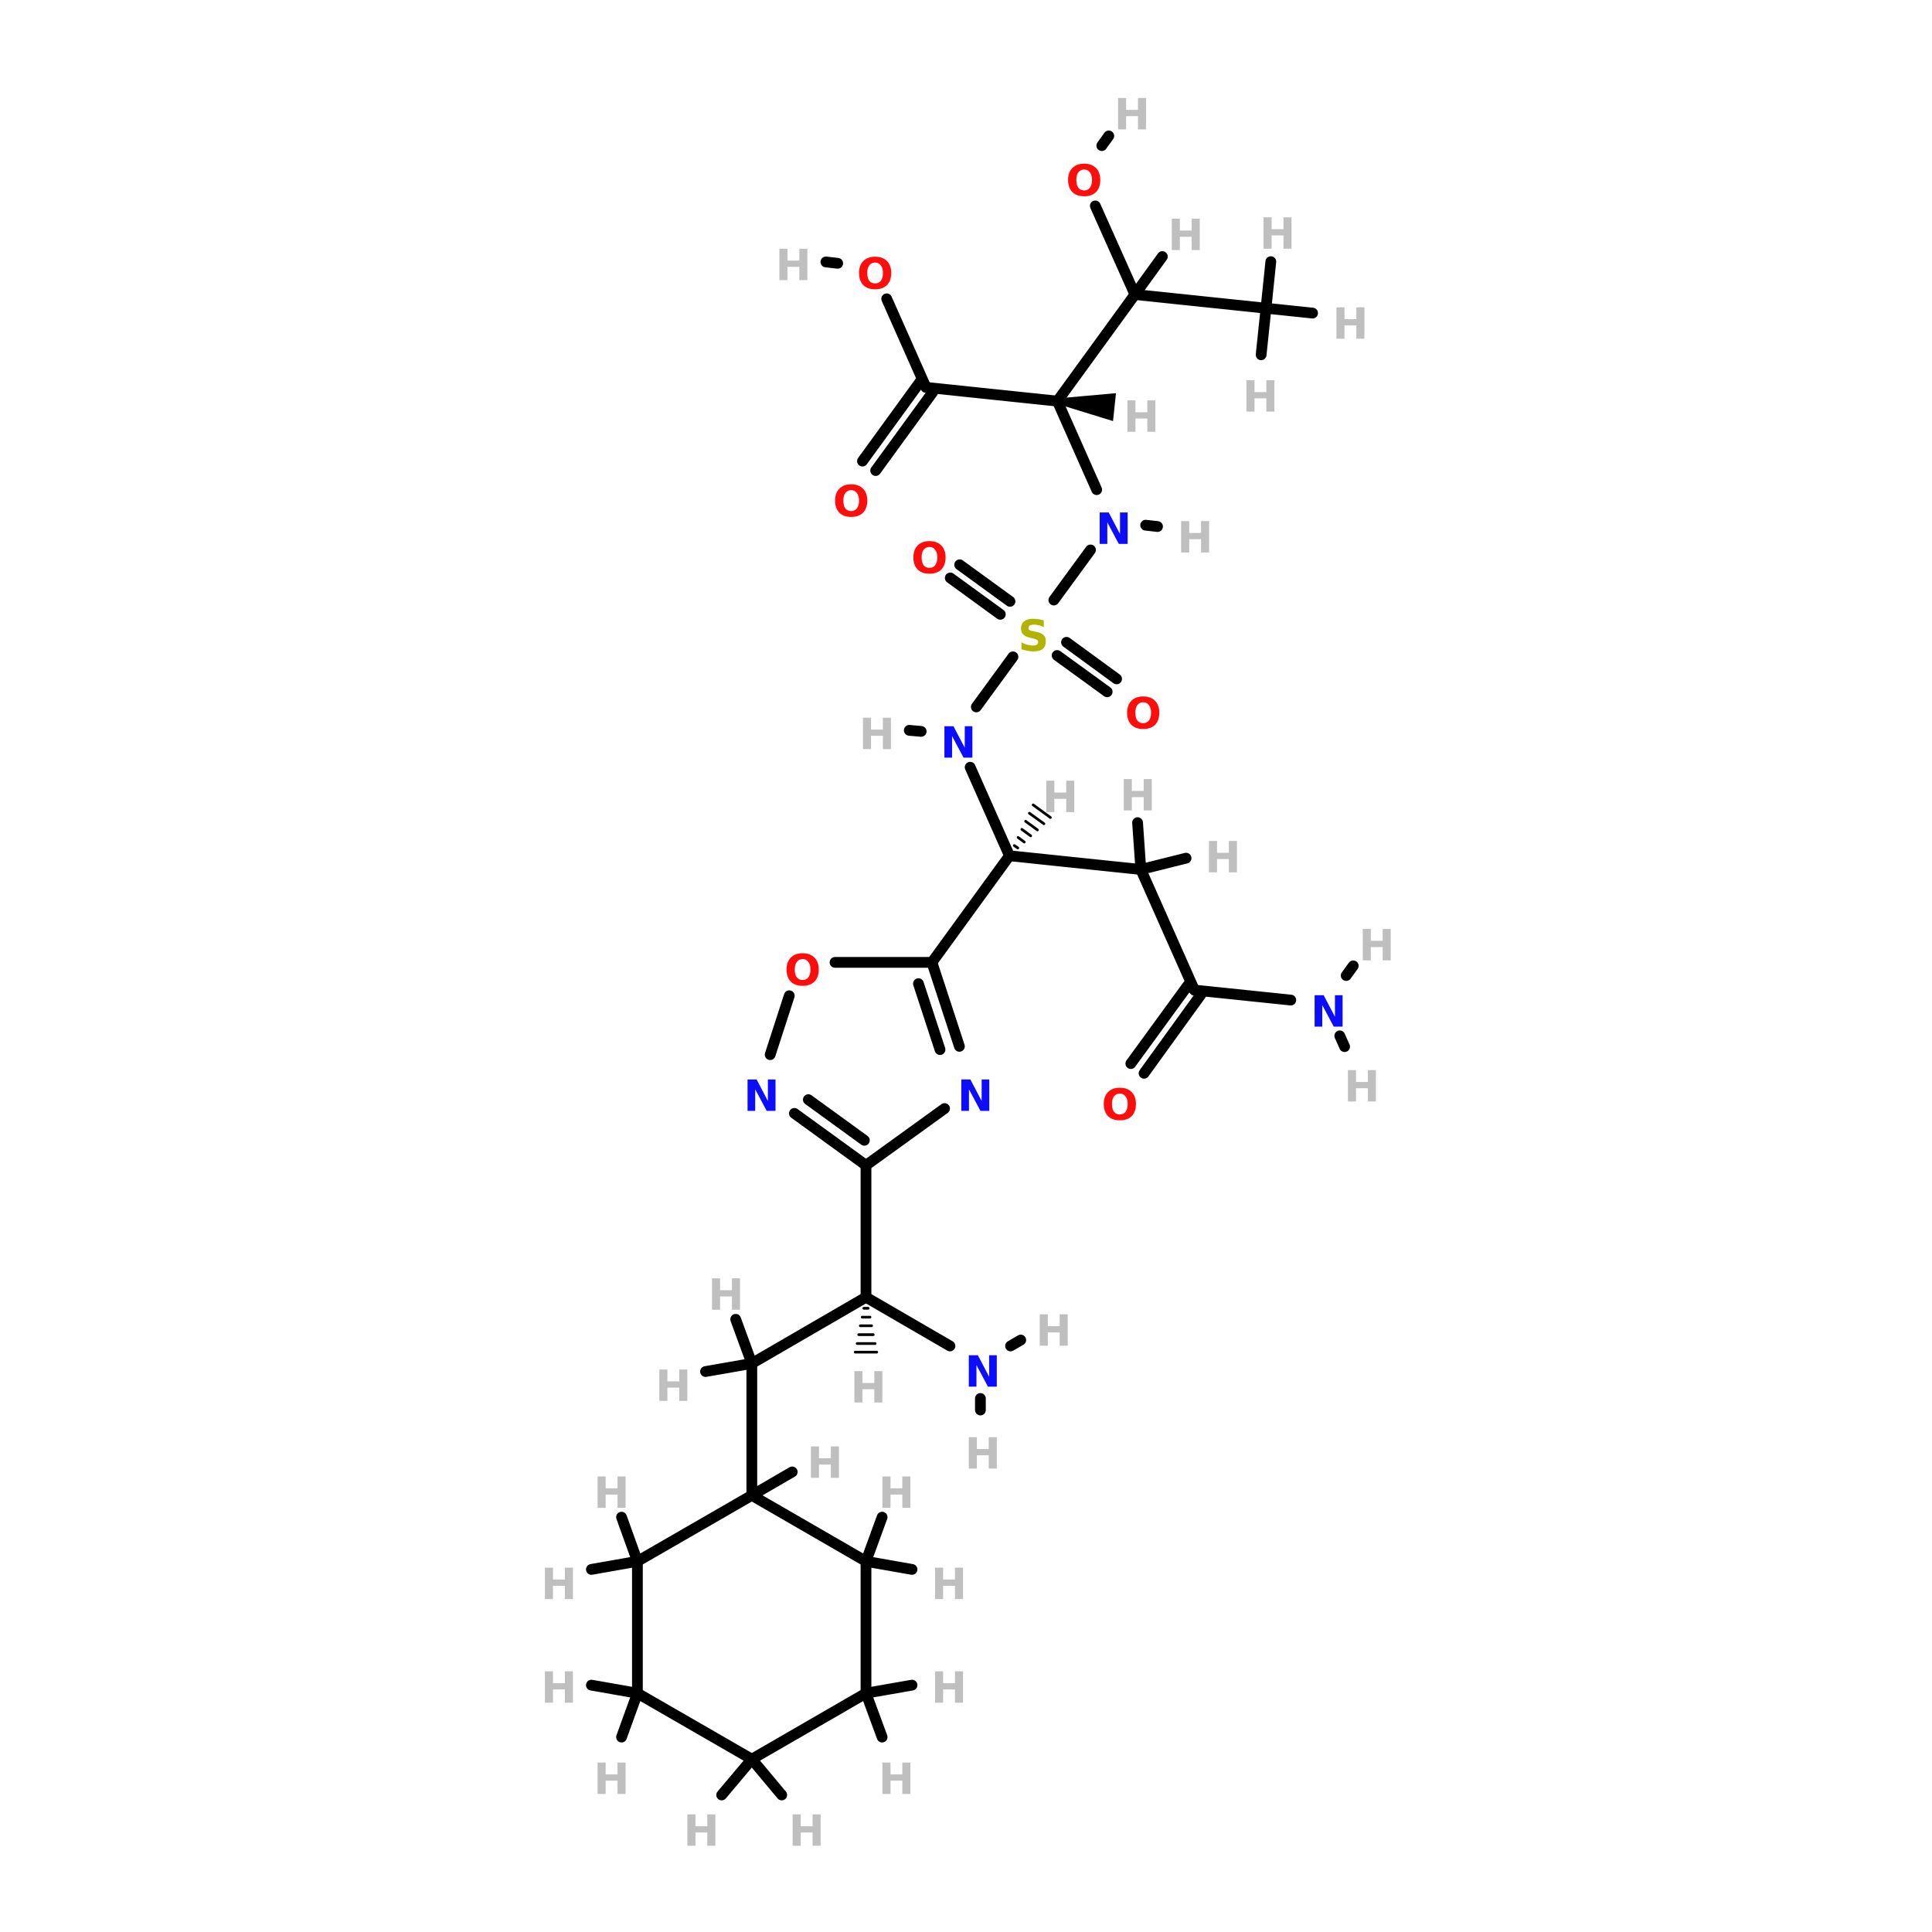 <?xml version="1.0" encoding="UTF-8"?>
<svg xmlns="http://www.w3.org/2000/svg" xmlns:xlink="http://www.w3.org/1999/xlink" width="150pt" height="150pt" viewBox="0 0 150 150" version="1.1">
<defs>
<g>
<symbol overflow="visible" id="glyph0-0">
<path style="stroke:none;" d="M 0.172 0.594 L 0.172 -2.359 L 1.844 -2.359 L 1.844 0.594 Z M 0.359 0.406 L 1.656 0.406 L 1.656 -2.172 L 0.359 -2.172 Z M 0.359 0.406 "/>
</symbol>
<symbol overflow="visible" id="glyph0-1">
<path style="stroke:none;" d="M 0.312 -2.438 L 0.938 -2.438 L 0.938 -1.516 L 1.859 -1.516 L 1.859 -2.438 L 2.484 -2.438 L 2.484 0 L 1.859 0 L 1.859 -1.031 L 0.938 -1.031 L 0.938 0 L 0.312 0 Z M 0.312 -2.438 "/>
</symbol>
<symbol overflow="visible" id="glyph0-2">
<path style="stroke:none;" d="M 1.422 -2.031 C 1.234 -2.031 1.082 -1.957 0.969 -1.812 C 0.863 -1.676 0.812 -1.477 0.812 -1.219 C 0.812 -0.957 0.863 -0.754 0.969 -0.609 C 1.082 -0.473 1.234 -0.406 1.422 -0.406 C 1.609 -0.406 1.754 -0.473 1.859 -0.609 C 1.973 -0.754 2.031 -0.957 2.031 -1.219 C 2.031 -1.477 1.973 -1.676 1.859 -1.812 C 1.754 -1.957 1.609 -2.031 1.422 -2.031 Z M 1.422 -2.484 C 1.816 -2.484 2.125 -2.367 2.344 -2.141 C 2.562 -1.922 2.672 -1.613 2.672 -1.219 C 2.672 -0.82 2.562 -0.508 2.344 -0.281 C 2.125 -0.062 1.816 0.047 1.422 0.047 C 1.023 0.047 0.719 -0.062 0.5 -0.281 C 0.281 -0.508 0.172 -0.82 0.172 -1.219 C 0.172 -1.613 0.281 -1.922 0.5 -2.141 C 0.719 -2.367 1.023 -2.484 1.422 -2.484 Z M 1.422 -2.484 "/>
</symbol>
<symbol overflow="visible" id="glyph0-3">
<path style="stroke:none;" d="M 0.312 -2.438 L 1.016 -2.438 L 1.891 -0.766 L 1.891 -2.438 L 2.484 -2.438 L 2.484 0 L 1.797 0 L 0.906 -1.672 L 0.906 0 L 0.312 0 Z M 0.312 -2.438 "/>
</symbol>
<symbol overflow="visible" id="glyph0-4">
<path style="stroke:none;" d="M 2 -2.359 L 2 -1.844 C 1.863 -1.906 1.734 -1.953 1.609 -1.984 C 1.484 -2.016 1.363 -2.031 1.25 -2.031 C 1.102 -2.031 0.992 -2.008 0.922 -1.969 C 0.848 -1.926 0.812 -1.859 0.812 -1.766 C 0.812 -1.703 0.832 -1.648 0.875 -1.609 C 0.926 -1.578 1.016 -1.551 1.141 -1.531 L 1.406 -1.469 C 1.688 -1.414 1.879 -1.332 1.984 -1.219 C 2.098 -1.113 2.156 -0.957 2.156 -0.75 C 2.156 -0.477 2.078 -0.273 1.922 -0.141 C 1.766 -0.016 1.52 0.047 1.188 0.047 C 1.039 0.047 0.891 0.031 0.734 0 C 0.578 -0.031 0.422 -0.07 0.266 -0.125 L 0.266 -0.656 C 0.422 -0.57 0.57 -0.508 0.719 -0.469 C 0.863 -0.426 1.004 -0.406 1.141 -0.406 C 1.273 -0.406 1.379 -0.426 1.453 -0.469 C 1.523 -0.52 1.562 -0.586 1.562 -0.672 C 1.562 -0.742 1.535 -0.801 1.484 -0.844 C 1.43 -0.883 1.332 -0.922 1.188 -0.953 L 0.938 -1.016 C 0.695 -1.066 0.52 -1.148 0.406 -1.266 C 0.289 -1.379 0.234 -1.531 0.234 -1.719 C 0.234 -1.969 0.312 -2.156 0.469 -2.281 C 0.625 -2.414 0.852 -2.484 1.156 -2.484 C 1.289 -2.484 1.426 -2.473 1.562 -2.453 C 1.707 -2.43 1.852 -2.398 2 -2.359 Z M 2 -2.359 "/>
</symbol>
</g>
</defs>
<g id="surface1">
<path style="fill-rule:nonzero;fill:rgb(0%,0%,0%);fill-opacity:1;stroke-width:4;stroke-linecap:round;stroke-linejoin:miter;stroke:rgb(0%,0%,0%);stroke-opacity:1;stroke-miterlimit:4;" d="M 204.698 228.208 L 186.107 214.694 " transform="matrix(0.209,0,0,0.209,34.881,0)"/>
<path style="fill-rule:nonzero;fill:rgb(0%,0%,0%);fill-opacity:1;stroke-width:4;stroke-linecap:round;stroke-linejoin:miter;stroke:rgb(0%,0%,0%);stroke-opacity:1;stroke-miterlimit:4;" d="M 208.3 223.392 L 189.597 209.804 " transform="matrix(0.209,0,0,0.209,34.881,0)"/>
<path style="fill-rule:nonzero;fill:rgb(0%,0%,0%);fill-opacity:1;stroke-width:4;stroke-linecap:round;stroke-linejoin:miter;stroke:rgb(0%,0%,0%);stroke-opacity:1;stroke-miterlimit:4;" d="M 229.299 238.605 L 247.909 252.194 " transform="matrix(0.209,0,0,0.209,34.881,0)"/>
<path style="fill-rule:nonzero;fill:rgb(0%,0%,0%);fill-opacity:1;stroke-width:4;stroke-linecap:round;stroke-linejoin:miter;stroke:rgb(0%,0%,0%);stroke-opacity:1;stroke-miterlimit:4;" d="M 225.809 243.495 L 244.4 256.991 " transform="matrix(0.209,0,0,0.209,34.881,0)"/>
<path style="fill-rule:nonzero;fill:rgb(0%,0%,0%);fill-opacity:1;stroke-width:4;stroke-linecap:round;stroke-linejoin:miter;stroke:rgb(0%,0%,0%);stroke-opacity:1;stroke-miterlimit:4;" d="M 209.402 243.999 L 195.794 262.609 " transform="matrix(0.209,0,0,0.209,34.881,0)"/>
<path style="fill-rule:nonzero;fill:rgb(0%,0%,0%);fill-opacity:1;stroke-width:4;stroke-linecap:round;stroke-linejoin:miter;stroke:rgb(0%,0%,0%);stroke-opacity:1;stroke-miterlimit:4;" d="M 224.596 222.907 L 238.203 204.297 " transform="matrix(0.209,0,0,0.209,34.881,0)"/>
<path style="fill-rule:nonzero;fill:rgb(0%,0%,0%);fill-opacity:1;stroke-width:4;stroke-linecap:round;stroke-linejoin:miter;stroke:rgb(0%,0%,0%);stroke-opacity:1;stroke-miterlimit:4;" d="M 239.995 76.492 L 254.704 109.4 " transform="matrix(0.209,0,0,0.209,34.881,0)"/>
<path style="fill-rule:nonzero;fill:rgb(0%,0%,0%);fill-opacity:1;stroke-width:4;stroke-linecap:round;stroke-linejoin:miter;stroke:rgb(0%,0%,0%);stroke-opacity:1;stroke-miterlimit:4;" d="M 242.403 54.094 L 244.997 50.491 " transform="matrix(0.209,0,0,0.209,34.881,0)"/>
<path style="fill-rule:nonzero;fill:rgb(0%,0%,0%);fill-opacity:1;stroke-width:4;stroke-linecap:round;stroke-linejoin:miter;stroke:rgb(0%,0%,0%);stroke-opacity:1;stroke-miterlimit:4;" d="M 253.192 395.099 L 274.396 365.999 " transform="matrix(0.209,0,0,0.209,34.881,0)"/>
<path style="fill-rule:nonzero;fill:rgb(0%,0%,0%);fill-opacity:1;stroke-width:4;stroke-linecap:round;stroke-linejoin:miter;stroke:rgb(0%,0%,0%);stroke-opacity:1;stroke-miterlimit:4;" d="M 258.101 398.702 L 279.193 369.508 " transform="matrix(0.209,0,0,0.209,34.881,0)"/>
<path style="fill-rule:nonzero;fill:rgb(0%,0%,0%);fill-opacity:1;stroke-width:4;stroke-linecap:round;stroke-linejoin:miter;stroke:rgb(0%,0%,0%);stroke-opacity:1;stroke-miterlimit:4;" d="M 162.495 111.006 L 177.091 143.895 " transform="matrix(0.209,0,0,0.209,34.881,0)"/>
<path style="fill-rule:nonzero;fill:rgb(0%,0%,0%);fill-opacity:1;stroke-width:4;stroke-linecap:round;stroke-linejoin:miter;stroke:rgb(0%,0%,0%);stroke-opacity:1;stroke-miterlimit:4;" d="M 144.295 97.809 L 139.909 97.305 " transform="matrix(0.209,0,0,0.209,34.881,0)"/>
<path style="fill-rule:nonzero;fill:rgb(0%,0%,0%);fill-opacity:1;stroke-width:4;stroke-linecap:round;stroke-linejoin:miter;stroke:rgb(0%,0%,0%);stroke-opacity:1;stroke-miterlimit:4;" d="M 153.498 171.296 L 174.702 142.103 " transform="matrix(0.209,0,0,0.209,34.881,0)"/>
<path style="fill-rule:nonzero;fill:rgb(0%,0%,0%);fill-opacity:1;stroke-width:4;stroke-linecap:round;stroke-linejoin:miter;stroke:rgb(0%,0%,0%);stroke-opacity:1;stroke-miterlimit:4;" d="M 158.407 174.805 L 179.592 145.705 " transform="matrix(0.209,0,0,0.209,34.881,0)"/>
<path style="fill-rule:nonzero;fill:rgb(0%,0%,0%);fill-opacity:1;stroke-width:4;stroke-linecap:round;stroke-linejoin:miter;stroke:rgb(0%,0%,0%);stroke-opacity:1;stroke-miterlimit:4;" d="M 154.804 481.895 L 185.995 500.001 " transform="matrix(0.209,0,0,0.209,34.881,0)"/>
<path style="fill-rule:nonzero;fill:rgb(0%,0%,0%);fill-opacity:1;stroke-width:4;stroke-linecap:round;stroke-linejoin:miter;stroke:rgb(0%,0%,0%);stroke-opacity:1;stroke-miterlimit:4;" d="M 208.506 500.001 L 212.295 497.798 " transform="matrix(0.209,0,0,0.209,34.881,0)"/>
<path style="fill:none;stroke-width:4;stroke-linecap:round;stroke-linejoin:miter;stroke:rgb(0%,0%,0%);stroke-opacity:1;stroke-miterlimit:4;" d="M 197.306 519.507 L 197.306 523.8 " transform="matrix(0.209,0,0,0.209,34.881,0)"/>
<path style="fill-rule:nonzero;fill:rgb(0%,0%,0%);fill-opacity:1;stroke-width:4;stroke-linecap:round;stroke-linejoin:miter;stroke:rgb(0%,0%,0%);stroke-opacity:1;stroke-miterlimit:4;" d="M 208.095 317.897 L 193.498 285.008 " transform="matrix(0.209,0,0,0.209,34.881,0)"/>
<path style="fill-rule:nonzero;fill:rgb(0%,0%,0%);fill-opacity:1;stroke-width:4;stroke-linecap:round;stroke-linejoin:miter;stroke:rgb(0%,0%,0%);stroke-opacity:1;stroke-miterlimit:4;" d="M 175.299 271.699 L 170.894 271.308 " transform="matrix(0.209,0,0,0.209,34.881,0)"/>
<path style="fill-rule:nonzero;fill:rgb(0%,0%,0%);fill-opacity:1;stroke-width:4;stroke-linecap:round;stroke-linejoin:miter;stroke:rgb(0%,0%,0%);stroke-opacity:1;stroke-miterlimit:4;" d="M 225.902 149.009 L 240.499 181.898 " transform="matrix(0.209,0,0,0.209,34.881,0)"/>
<path style="fill-rule:nonzero;fill:rgb(0%,0%,0%);fill-opacity:1;stroke-width:4;stroke-linecap:round;stroke-linejoin:miter;stroke:rgb(0%,0%,0%);stroke-opacity:1;stroke-miterlimit:4;" d="M 258.698 195.095 L 263.103 195.599 " transform="matrix(0.209,0,0,0.209,34.881,0)"/>
<path style="fill-rule:nonzero;fill:rgb(0%,0%,0%);fill-opacity:1;stroke-width:4;stroke-linecap:round;stroke-linejoin:miter;stroke:rgb(0%,0%,0%);stroke-opacity:1;stroke-miterlimit:4;" d="M 312.605 371.506 L 276.804 367.791 " transform="matrix(0.209,0,0,0.209,34.881,0)"/>
<path style="fill-rule:nonzero;fill:rgb(0%,0%,0%);fill-opacity:1;stroke-width:4;stroke-linecap:round;stroke-linejoin:miter;stroke:rgb(0%,0%,0%);stroke-opacity:1;stroke-miterlimit:4;" d="M 330.804 384.796 L 332.596 388.809 " transform="matrix(0.209,0,0,0.209,34.881,0)"/>
<path style="fill-rule:nonzero;fill:rgb(0%,0%,0%);fill-opacity:1;stroke-width:4;stroke-linecap:round;stroke-linejoin:miter;stroke:rgb(0%,0%,0%);stroke-opacity:1;stroke-miterlimit:4;" d="M 333.193 362.397 L 335.807 358.794 " transform="matrix(0.209,0,0,0.209,34.881,0)"/>
<path style="fill:none;stroke-width:4;stroke-linecap:round;stroke-linejoin:miter;stroke:rgb(0%,0%,0%);stroke-opacity:1;stroke-miterlimit:4;" d="M 112.395 555.494 L 112.395 506.497 " transform="matrix(0.209,0,0,0.209,34.881,0)"/>
<path style="fill-rule:nonzero;fill:rgb(0%,0%,0%);fill-opacity:1;stroke-width:4;stroke-linecap:round;stroke-linejoin:miter;stroke:rgb(0%,0%,0%);stroke-opacity:1;stroke-miterlimit:4;" d="M 112.395 555.494 L 127.403 546.796 " transform="matrix(0.209,0,0,0.209,34.881,0)"/>
<path style="fill-rule:nonzero;fill:rgb(0%,0%,0%);fill-opacity:1;stroke-width:4;stroke-linecap:round;stroke-linejoin:miter;stroke:rgb(0%,0%,0%);stroke-opacity:1;stroke-miterlimit:4;" d="M 69.893 580.003 L 63.995 563.595 " transform="matrix(0.209,0,0,0.209,34.881,0)"/>
<path style="fill-rule:nonzero;fill:rgb(0%,0%,0%);fill-opacity:1;stroke-width:4;stroke-linecap:round;stroke-linejoin:miter;stroke:rgb(0%,0%,0%);stroke-opacity:1;stroke-miterlimit:4;" d="M 69.893 580.003 L 52.796 583.008 " transform="matrix(0.209,0,0,0.209,34.881,0)"/>
<path style="fill-rule:nonzero;fill:rgb(0%,0%,0%);fill-opacity:1;stroke-width:4;stroke-linecap:round;stroke-linejoin:miter;stroke:rgb(0%,0%,0%);stroke-opacity:1;stroke-miterlimit:4;" d="M 154.804 580.003 L 171.902 583.008 " transform="matrix(0.209,0,0,0.209,34.881,0)"/>
<path style="fill-rule:nonzero;fill:rgb(0%,0%,0%);fill-opacity:1;stroke-width:4;stroke-linecap:round;stroke-linejoin:miter;stroke:rgb(0%,0%,0%);stroke-opacity:1;stroke-miterlimit:4;" d="M 154.804 580.003 L 160.796 563.595 " transform="matrix(0.209,0,0,0.209,34.881,0)"/>
<path style="fill-rule:nonzero;fill:rgb(0%,0%,0%);fill-opacity:1;stroke-width:4;stroke-linecap:round;stroke-linejoin:miter;stroke:rgb(0%,0%,0%);stroke-opacity:1;stroke-miterlimit:4;" d="M 69.893 629 L 52.796 625.995 " transform="matrix(0.209,0,0,0.209,34.881,0)"/>
<path style="fill-rule:nonzero;fill:rgb(0%,0%,0%);fill-opacity:1;stroke-width:4;stroke-linecap:round;stroke-linejoin:miter;stroke:rgb(0%,0%,0%);stroke-opacity:1;stroke-miterlimit:4;" d="M 69.893 629 L 63.995 645.296 " transform="matrix(0.209,0,0,0.209,34.881,0)"/>
<path style="fill-rule:nonzero;fill:rgb(0%,0%,0%);fill-opacity:1;stroke-width:4;stroke-linecap:round;stroke-linejoin:miter;stroke:rgb(0%,0%,0%);stroke-opacity:1;stroke-miterlimit:4;" d="M 154.804 629 L 160.796 645.296 " transform="matrix(0.209,0,0,0.209,34.881,0)"/>
<path style="fill-rule:nonzero;fill:rgb(0%,0%,0%);fill-opacity:1;stroke-width:4;stroke-linecap:round;stroke-linejoin:miter;stroke:rgb(0%,0%,0%);stroke-opacity:1;stroke-miterlimit:4;" d="M 154.804 629 L 171.902 625.995 " transform="matrix(0.209,0,0,0.209,34.881,0)"/>
<path style="fill-rule:nonzero;fill:rgb(0%,0%,0%);fill-opacity:1;stroke-width:4;stroke-linecap:round;stroke-linejoin:miter;stroke:rgb(0%,0%,0%);stroke-opacity:1;stroke-miterlimit:4;" d="M 112.395 506.497 L 154.804 481.895 " transform="matrix(0.209,0,0,0.209,34.881,0)"/>
<path style="fill-rule:nonzero;fill:rgb(0%,0%,0%);fill-opacity:1;stroke-width:4;stroke-linecap:round;stroke-linejoin:miter;stroke:rgb(0%,0%,0%);stroke-opacity:1;stroke-miterlimit:4;" d="M 112.395 506.497 L 106.404 490.108 " transform="matrix(0.209,0,0,0.209,34.881,0)"/>
<path style="fill-rule:nonzero;fill:rgb(0%,0%,0%);fill-opacity:1;stroke-width:4;stroke-linecap:round;stroke-linejoin:miter;stroke:rgb(0%,0%,0%);stroke-opacity:1;stroke-miterlimit:4;" d="M 112.395 506.497 L 95.204 509.502 " transform="matrix(0.209,0,0,0.209,34.881,0)"/>
<path style="fill-rule:nonzero;fill:rgb(0%,0%,0%);fill-opacity:1;stroke-width:4;stroke-linecap:round;stroke-linejoin:miter;stroke:rgb(0%,0%,0%);stroke-opacity:1;stroke-miterlimit:4;" d="M 112.395 653.509 L 101.196 666.799 " transform="matrix(0.209,0,0,0.209,34.881,0)"/>
<path style="fill-rule:nonzero;fill:rgb(0%,0%,0%);fill-opacity:1;stroke-width:4;stroke-linecap:round;stroke-linejoin:miter;stroke:rgb(0%,0%,0%);stroke-opacity:1;stroke-miterlimit:4;" d="M 112.395 653.509 L 123.502 666.799 " transform="matrix(0.209,0,0,0.209,34.881,0)"/>
<path style="fill:none;stroke-width:4;stroke-linecap:round;stroke-linejoin:miter;stroke:rgb(0%,0%,0%);stroke-opacity:1;stroke-miterlimit:4;" d="M 154.804 481.895 L 154.804 432.897 " transform="matrix(0.209,0,0,0.209,34.881,0)"/>
<path style="fill:none;stroke-width:1;stroke-linecap:round;stroke-linejoin:miter;stroke:rgb(0%,0%,0%);stroke-opacity:1;stroke-miterlimit:4;" d="M 155.607 486.002 L 154.002 486.002 " transform="matrix(0.209,0,0,0.209,34.881,0)"/>
<path style="fill:none;stroke-width:1;stroke-linecap:round;stroke-linejoin:miter;stroke:rgb(0%,0%,0%);stroke-opacity:1;stroke-miterlimit:4;" d="M 156.297 489.305 L 153.404 489.305 " transform="matrix(0.209,0,0,0.209,34.881,0)"/>
<path style="fill:none;stroke-width:1;stroke-linecap:round;stroke-linejoin:miter;stroke:rgb(0%,0%,0%);stroke-opacity:1;stroke-miterlimit:4;" d="M 156.895 492.497 L 152.695 492.497 " transform="matrix(0.209,0,0,0.209,34.881,0)"/>
<path style="fill:none;stroke-width:1;stroke-linecap:round;stroke-linejoin:miter;stroke:rgb(0%,0%,0%);stroke-opacity:1;stroke-miterlimit:4;" d="M 157.492 495.801 L 152.098 495.801 " transform="matrix(0.209,0,0,0.209,34.881,0)"/>
<path style="fill:none;stroke-width:1;stroke-linecap:round;stroke-linejoin:miter;stroke:rgb(0%,0%,0%);stroke-opacity:1;stroke-miterlimit:4;" d="M 158.201 499.105 L 151.5 499.105 " transform="matrix(0.209,0,0,0.209,34.881,0)"/>
<path style="fill:none;stroke-width:1;stroke-linecap:round;stroke-linejoin:miter;stroke:rgb(0%,0%,0%);stroke-opacity:1;stroke-miterlimit:4;" d="M 158.799 502.297 L 150.791 502.297 " transform="matrix(0.209,0,0,0.209,34.881,0)"/>
<path style="fill-rule:nonzero;fill:rgb(0%,0%,0%);fill-opacity:1;stroke-width:4;stroke-linecap:round;stroke-linejoin:miter;stroke:rgb(0%,0%,0%);stroke-opacity:1;stroke-miterlimit:4;" d="M 208.095 317.897 L 179.294 357.506 " transform="matrix(0.209,0,0,0.209,34.881,0)"/>
<path style="fill-rule:nonzero;fill:rgb(0%,0%,0%);fill-opacity:1;stroke-width:4;stroke-linecap:round;stroke-linejoin:miter;stroke:rgb(0%,0%,0%);stroke-opacity:1;stroke-miterlimit:4;" d="M 208.095 317.897 L 256.906 322.993 " transform="matrix(0.209,0,0,0.209,34.881,0)"/>
<path style="fill-rule:nonzero;fill:rgb(0%,0%,0%);fill-opacity:1;stroke-width:1;stroke-linecap:round;stroke-linejoin:miter;stroke:rgb(0%,0%,0%);stroke-opacity:1;stroke-miterlimit:4;" d="M 209.906 314.108 L 211.194 315.004 " transform="matrix(0.209,0,0,0.209,34.881,0)"/>
<path style="fill-rule:nonzero;fill:rgb(0%,0%,0%);fill-opacity:1;stroke-width:1;stroke-linecap:round;stroke-linejoin:miter;stroke:rgb(0%,0%,0%);stroke-opacity:1;stroke-miterlimit:4;" d="M 211.306 311.103 L 213.601 312.802 " transform="matrix(0.209,0,0,0.209,34.881,0)"/>
<path style="fill-rule:nonzero;fill:rgb(0%,0%,0%);fill-opacity:1;stroke-width:1;stroke-linecap:round;stroke-linejoin:miter;stroke:rgb(0%,0%,0%);stroke-opacity:1;stroke-miterlimit:4;" d="M 212.706 308.098 L 215.991 310.506 " transform="matrix(0.209,0,0,0.209,34.881,0)"/>
<path style="fill-rule:nonzero;fill:rgb(0%,0%,0%);fill-opacity:1;stroke-width:1;stroke-linecap:round;stroke-linejoin:miter;stroke:rgb(0%,0%,0%);stroke-opacity:1;stroke-miterlimit:4;" d="M 214.105 305.093 L 218.492 308.303 " transform="matrix(0.209,0,0,0.209,34.881,0)"/>
<path style="fill-rule:nonzero;fill:rgb(0%,0%,0%);fill-opacity:1;stroke-width:1;stroke-linecap:round;stroke-linejoin:miter;stroke:rgb(0%,0%,0%);stroke-opacity:1;stroke-miterlimit:4;" d="M 215.505 302.106 L 220.9 306.007 " transform="matrix(0.209,0,0,0.209,34.881,0)"/>
<path style="fill-rule:nonzero;fill:rgb(0%,0%,0%);fill-opacity:1;stroke-width:1;stroke-linecap:round;stroke-linejoin:miter;stroke:rgb(0%,0%,0%);stroke-opacity:1;stroke-miterlimit:4;" d="M 216.905 299.008 L 223.308 303.693 " transform="matrix(0.209,0,0,0.209,34.881,0)"/>
<path style="fill-rule:nonzero;fill:rgb(0%,0%,0%);fill-opacity:1;stroke-width:4;stroke-linecap:round;stroke-linejoin:miter;stroke:rgb(0%,0%,0%);stroke-opacity:1;stroke-miterlimit:4;" d="M 256.906 322.993 L 276.804 367.791 " transform="matrix(0.209,0,0,0.209,34.881,0)"/>
<path style="fill-rule:nonzero;fill:rgb(0%,0%,0%);fill-opacity:1;stroke-width:4;stroke-linecap:round;stroke-linejoin:miter;stroke:rgb(0%,0%,0%);stroke-opacity:1;stroke-miterlimit:4;" d="M 256.906 322.993 L 273.705 318.793 " transform="matrix(0.209,0,0,0.209,34.881,0)"/>
<path style="fill-rule:nonzero;fill:rgb(0%,0%,0%);fill-opacity:1;stroke-width:4;stroke-linecap:round;stroke-linejoin:miter;stroke:rgb(0%,0%,0%);stroke-opacity:1;stroke-miterlimit:4;" d="M 256.906 322.993 L 255.693 305.597 " transform="matrix(0.209,0,0,0.209,34.881,0)"/>
<path style="fill-rule:nonzero;fill:rgb(0%,0%,0%);fill-opacity:1;stroke-width:4;stroke-linecap:round;stroke-linejoin:miter;stroke:rgb(0%,0%,0%);stroke-opacity:1;stroke-miterlimit:4;" d="M 225.902 149.009 L 254.704 109.4 " transform="matrix(0.209,0,0,0.209,34.881,0)"/>
<path style="fill-rule:nonzero;fill:rgb(0%,0%,0%);fill-opacity:1;stroke-width:4;stroke-linecap:round;stroke-linejoin:miter;stroke:rgb(0%,0%,0%);stroke-opacity:1;stroke-miterlimit:4;" d="M 225.902 149.009 L 177.091 143.895 " transform="matrix(0.209,0,0,0.209,34.881,0)"/>
<path style="fill-rule:nonzero;fill:rgb(0%,0%,0%);fill-opacity:1;stroke-width:2;stroke-linecap:round;stroke-linejoin:miter;stroke:rgb(0%,0%,0%);stroke-opacity:1;stroke-miterlimit:4;" d="M 225.884 149.009 L 246.547 147.161 L 245.707 155.113 Z M 225.884 149.009 " transform="matrix(0.209,0,0,0.209,34.881,0)"/>
<path style="fill-rule:nonzero;fill:rgb(0%,0%,0%);fill-opacity:1;stroke-width:4;stroke-linecap:round;stroke-linejoin:miter;stroke:rgb(0%,0%,0%);stroke-opacity:1;stroke-miterlimit:4;" d="M 254.704 109.4 L 303.403 114.496 " transform="matrix(0.209,0,0,0.209,34.881,0)"/>
<path style="fill-rule:nonzero;fill:rgb(0%,0%,0%);fill-opacity:1;stroke-width:4;stroke-linecap:round;stroke-linejoin:miter;stroke:rgb(0%,0%,0%);stroke-opacity:1;stroke-miterlimit:4;" d="M 254.704 109.4 L 264.895 95.308 " transform="matrix(0.209,0,0,0.209,34.881,0)"/>
<path style="fill-rule:nonzero;fill:rgb(0%,0%,0%);fill-opacity:1;stroke-width:4;stroke-linecap:round;stroke-linejoin:miter;stroke:rgb(0%,0%,0%);stroke-opacity:1;stroke-miterlimit:4;" d="M 303.403 114.496 L 301.592 131.799 " transform="matrix(0.209,0,0,0.209,34.881,0)"/>
<path style="fill-rule:nonzero;fill:rgb(0%,0%,0%);fill-opacity:1;stroke-width:4;stroke-linecap:round;stroke-linejoin:miter;stroke:rgb(0%,0%,0%);stroke-opacity:1;stroke-miterlimit:4;" d="M 303.403 114.496 L 320.706 116.307 " transform="matrix(0.209,0,0,0.209,34.881,0)"/>
<path style="fill-rule:nonzero;fill:rgb(0%,0%,0%);fill-opacity:1;stroke-width:4;stroke-linecap:round;stroke-linejoin:miter;stroke:rgb(0%,0%,0%);stroke-opacity:1;stroke-miterlimit:4;" d="M 303.403 114.496 L 305.195 97.193 " transform="matrix(0.209,0,0,0.209,34.881,0)"/>
<path style="fill-rule:nonzero;fill:rgb(0%,0%,0%);fill-opacity:1;stroke-width:4;stroke-linecap:round;stroke-linejoin:miter;stroke:rgb(0%,0%,0%);stroke-opacity:1;stroke-miterlimit:4;" d="M 126.302 369.9 L 119.209 391.795 " transform="matrix(0.209,0,0,0.209,34.881,0)"/>
<path style="fill-rule:nonzero;fill:rgb(0%,0%,0%);fill-opacity:1;stroke-width:4;stroke-linecap:round;stroke-linejoin:miter;stroke:rgb(0%,0%,0%);stroke-opacity:1;stroke-miterlimit:4;" d="M 128.205 413.597 L 154.804 432.897 " transform="matrix(0.209,0,0,0.209,34.881,0)"/>
<path style="fill-rule:nonzero;fill:rgb(0%,0%,0%);fill-opacity:1;stroke-width:4;stroke-linecap:round;stroke-linejoin:miter;stroke:rgb(0%,0%,0%);stroke-opacity:1;stroke-miterlimit:4;" d="M 133.395 408.501 L 154.207 423.602 " transform="matrix(0.209,0,0,0.209,34.881,0)"/>
<path style="fill-rule:nonzero;fill:rgb(0%,0%,0%);fill-opacity:1;stroke-width:4;stroke-linecap:round;stroke-linejoin:miter;stroke:rgb(0%,0%,0%);stroke-opacity:1;stroke-miterlimit:4;" d="M 154.804 432.897 L 183.998 411.805 " transform="matrix(0.209,0,0,0.209,34.881,0)"/>
<path style="fill-rule:nonzero;fill:rgb(0%,0%,0%);fill-opacity:1;stroke-width:4;stroke-linecap:round;stroke-linejoin:miter;stroke:rgb(0%,0%,0%);stroke-opacity:1;stroke-miterlimit:4;" d="M 189.504 388.697 L 179.294 357.506 " transform="matrix(0.209,0,0,0.209,34.881,0)"/>
<path style="fill-rule:nonzero;fill:rgb(0%,0%,0%);fill-opacity:1;stroke-width:4;stroke-linecap:round;stroke-linejoin:miter;stroke:rgb(0%,0%,0%);stroke-opacity:1;stroke-miterlimit:4;" d="M 182.299 389.891 L 174.291 365.402 " transform="matrix(0.209,0,0,0.209,34.881,0)"/>
<path style="fill:none;stroke-width:4;stroke-linecap:round;stroke-linejoin:miter;stroke:rgb(0%,0%,0%);stroke-opacity:1;stroke-miterlimit:4;" d="M 179.294 357.506 L 143.306 357.506 " transform="matrix(0.209,0,0,0.209,34.881,0)"/>
<path style="fill-rule:nonzero;fill:rgb(0%,0%,0%);fill-opacity:1;stroke-width:4;stroke-linecap:round;stroke-linejoin:miter;stroke:rgb(0%,0%,0%);stroke-opacity:1;stroke-miterlimit:4;" d="M 69.893 580.003 L 112.395 555.494 " transform="matrix(0.209,0,0,0.209,34.881,0)"/>
<path style="fill-rule:nonzero;fill:rgb(0%,0%,0%);fill-opacity:1;stroke-width:4;stroke-linecap:round;stroke-linejoin:miter;stroke:rgb(0%,0%,0%);stroke-opacity:1;stroke-miterlimit:4;" d="M 112.395 555.494 L 154.804 580.003 " transform="matrix(0.209,0,0,0.209,34.881,0)"/>
<path style="fill:none;stroke-width:4;stroke-linecap:round;stroke-linejoin:miter;stroke:rgb(0%,0%,0%);stroke-opacity:1;stroke-miterlimit:4;" d="M 154.804 580.003 L 154.804 629 " transform="matrix(0.209,0,0,0.209,34.881,0)"/>
<path style="fill-rule:nonzero;fill:rgb(0%,0%,0%);fill-opacity:1;stroke-width:4;stroke-linecap:round;stroke-linejoin:miter;stroke:rgb(0%,0%,0%);stroke-opacity:1;stroke-miterlimit:4;" d="M 154.804 629 L 112.395 653.509 " transform="matrix(0.209,0,0,0.209,34.881,0)"/>
<path style="fill-rule:nonzero;fill:rgb(0%,0%,0%);fill-opacity:1;stroke-width:4;stroke-linecap:round;stroke-linejoin:miter;stroke:rgb(0%,0%,0%);stroke-opacity:1;stroke-miterlimit:4;" d="M 112.395 653.509 L 69.893 629 " transform="matrix(0.209,0,0,0.209,34.881,0)"/>
<path style="fill:none;stroke-width:4;stroke-linecap:round;stroke-linejoin:miter;stroke:rgb(0%,0%,0%);stroke-opacity:1;stroke-miterlimit:4;" d="M 69.893 629 L 69.893 580.003 " transform="matrix(0.209,0,0,0.209,34.881,0)"/>
<g style="fill:rgb(74.902%,74.902%,74.902%);fill-opacity:1;">
  <use xlink:href="#glyph0-1" x="74.906" y="114.02"/>
</g>
<g style="fill:rgb(74.902%,74.902%,74.902%);fill-opacity:1;">
  <use xlink:href="#glyph0-1" x="62.648" y="114.738"/>
</g>
<g style="fill:rgb(74.902%,74.902%,74.902%);fill-opacity:1;">
  <use xlink:href="#glyph0-1" x="46.086" y="117.07"/>
</g>
<g style="fill:rgb(74.902%,74.902%,74.902%);fill-opacity:1;">
  <use xlink:href="#glyph0-1" x="41.996" y="124.152"/>
</g>
<g style="fill:rgb(74.902%,74.902%,74.902%);fill-opacity:1;">
  <use xlink:href="#glyph0-1" x="72.285" y="124.152"/>
</g>
<g style="fill:rgb(74.902%,74.902%,74.902%);fill-opacity:1;">
  <use xlink:href="#glyph0-1" x="68.199" y="117.07"/>
</g>
<g style="fill:rgb(74.902%,74.902%,74.902%);fill-opacity:1;">
  <use xlink:href="#glyph0-1" x="41.996" y="132.199"/>
</g>
<g style="fill:rgb(74.902%,74.902%,74.902%);fill-opacity:1;">
  <use xlink:href="#glyph0-1" x="46.086" y="139.281"/>
</g>
<g style="fill:rgb(74.902%,74.902%,74.902%);fill-opacity:1;">
  <use xlink:href="#glyph0-1" x="68.199" y="139.281"/>
</g>
<g style="fill:rgb(74.902%,74.902%,74.902%);fill-opacity:1;">
  <use xlink:href="#glyph0-1" x="72.285" y="132.199"/>
</g>
<g style="fill:rgb(74.902%,74.902%,74.902%);fill-opacity:1;">
  <use xlink:href="#glyph0-1" x="54.969" y="101.688"/>
</g>
<g style="fill:rgb(74.902%,74.902%,74.902%);fill-opacity:1;">
  <use xlink:href="#glyph0-1" x="50.879" y="108.766"/>
</g>
<g style="fill:rgb(74.902%,74.902%,74.902%);fill-opacity:1;">
  <use xlink:href="#glyph0-1" x="53.055" y="143.305"/>
</g>
<g style="fill:rgb(74.902%,74.902%,74.902%);fill-opacity:1;">
  <use xlink:href="#glyph0-1" x="61.23" y="143.305"/>
</g>
<g style="fill:rgb(74.902%,74.902%,74.902%);fill-opacity:1;">
  <use xlink:href="#glyph0-1" x="66.023" y="108.891"/>
</g>
<g style="fill:rgb(74.902%,74.902%,74.902%);fill-opacity:1;">
  <use xlink:href="#glyph0-1" x="80.414" y="104.48"/>
</g>
<g style="fill:rgb(74.902%,74.902%,74.902%);fill-opacity:1;">
  <use xlink:href="#glyph0-1" x="80.922" y="63.051"/>
</g>
<g style="fill:rgb(74.902%,74.902%,74.902%);fill-opacity:1;">
  <use xlink:href="#glyph0-1" x="93.551" y="67.727"/>
</g>
<g style="fill:rgb(74.902%,74.902%,74.902%);fill-opacity:1;">
  <use xlink:href="#glyph0-1" x="86.938" y="62.922"/>
</g>
<g style="fill:rgb(74.902%,74.902%,74.902%);fill-opacity:1;">
  <use xlink:href="#glyph0-1" x="66.688" y="58.16"/>
</g>
<g style="fill:rgb(74.902%,74.902%,74.902%);fill-opacity:1;">
  <use xlink:href="#glyph0-1" x="87.219" y="33.523"/>
</g>
<g style="fill:rgb(74.902%,74.902%,74.902%);fill-opacity:1;">
  <use xlink:href="#glyph0-1" x="91.391" y="42.895"/>
</g>
<g style="fill:rgb(74.902%,74.902%,74.902%);fill-opacity:1;">
  <use xlink:href="#glyph0-1" x="90.664" y="19.414"/>
</g>
<g style="fill:rgb(74.902%,74.902%,74.902%);fill-opacity:1;">
  <use xlink:href="#glyph0-1" x="96.461" y="31.957"/>
</g>
<g style="fill:rgb(74.902%,74.902%,74.902%);fill-opacity:1;">
  <use xlink:href="#glyph0-1" x="103.449" y="26.297"/>
</g>
<g style="fill:rgb(74.902%,74.902%,74.902%);fill-opacity:1;">
  <use xlink:href="#glyph0-1" x="97.789" y="19.309"/>
</g>
<g style="fill:rgb(74.902%,74.902%,74.902%);fill-opacity:1;">
  <use xlink:href="#glyph0-1" x="86.492" y="10.047"/>
</g>
<g style="fill:rgb(74.902%,74.902%,74.902%);fill-opacity:1;">
  <use xlink:href="#glyph0-1" x="104.34" y="85.52"/>
</g>
<g style="fill:rgb(74.902%,74.902%,74.902%);fill-opacity:1;">
  <use xlink:href="#glyph0-1" x="105.492" y="74.562"/>
</g>
<g style="fill:rgb(74.902%,74.902%,74.902%);fill-opacity:1;">
  <use xlink:href="#glyph0-1" x="60.199" y="21.75"/>
</g>
<g style="fill:rgb(100%,4.706%,4.706%);fill-opacity:1;">
  <use xlink:href="#glyph0-2" x="60.895" y="76.492"/>
</g>
<g style="fill:rgb(100%,4.706%,4.706%);fill-opacity:1;">
  <use xlink:href="#glyph0-2" x="70.742" y="44.496"/>
</g>
<g style="fill:rgb(100%,4.706%,4.706%);fill-opacity:1;">
  <use xlink:href="#glyph0-2" x="87.336" y="56.555"/>
</g>
<g style="fill:rgb(100%,4.706%,4.706%);fill-opacity:1;">
  <use xlink:href="#glyph0-2" x="82.754" y="15.191"/>
</g>
<g style="fill:rgb(100%,4.706%,4.706%);fill-opacity:1;">
  <use xlink:href="#glyph0-2" x="85.523" y="86.934"/>
</g>
<g style="fill:rgb(100%,4.706%,4.706%);fill-opacity:1;">
  <use xlink:href="#glyph0-2" x="66.523" y="22.414"/>
</g>
<g style="fill:rgb(100%,4.706%,4.706%);fill-opacity:1;">
  <use xlink:href="#glyph0-2" x="64.664" y="40.086"/>
</g>
<g style="fill:rgb(4.706%,4.706%,100%);fill-opacity:1;">
  <use xlink:href="#glyph0-3" x="74.906" y="107.66"/>
</g>
<g style="fill:rgb(4.706%,4.706%,100%);fill-opacity:1;">
  <use xlink:href="#glyph0-3" x="74.324" y="86.246"/>
</g>
<g style="fill:rgb(4.706%,4.706%,100%);fill-opacity:1;">
  <use xlink:href="#glyph0-3" x="57.727" y="86.246"/>
</g>
<g style="fill:rgb(4.706%,4.706%,100%);fill-opacity:1;">
  <use xlink:href="#glyph0-3" x="73.012" y="58.824"/>
</g>
<g style="fill:rgb(4.706%,4.706%,100%);fill-opacity:1;">
  <use xlink:href="#glyph0-3" x="85.066" y="42.227"/>
</g>
<g style="fill:rgb(4.706%,4.706%,100%);fill-opacity:1;">
  <use xlink:href="#glyph0-3" x="101.754" y="79.707"/>
</g>
<g style="fill:rgb(69.804%,69.804%,0%);fill-opacity:1;">
  <use xlink:href="#glyph0-4" x="79.039" y="50.527"/>
</g>
</g>
</svg>
